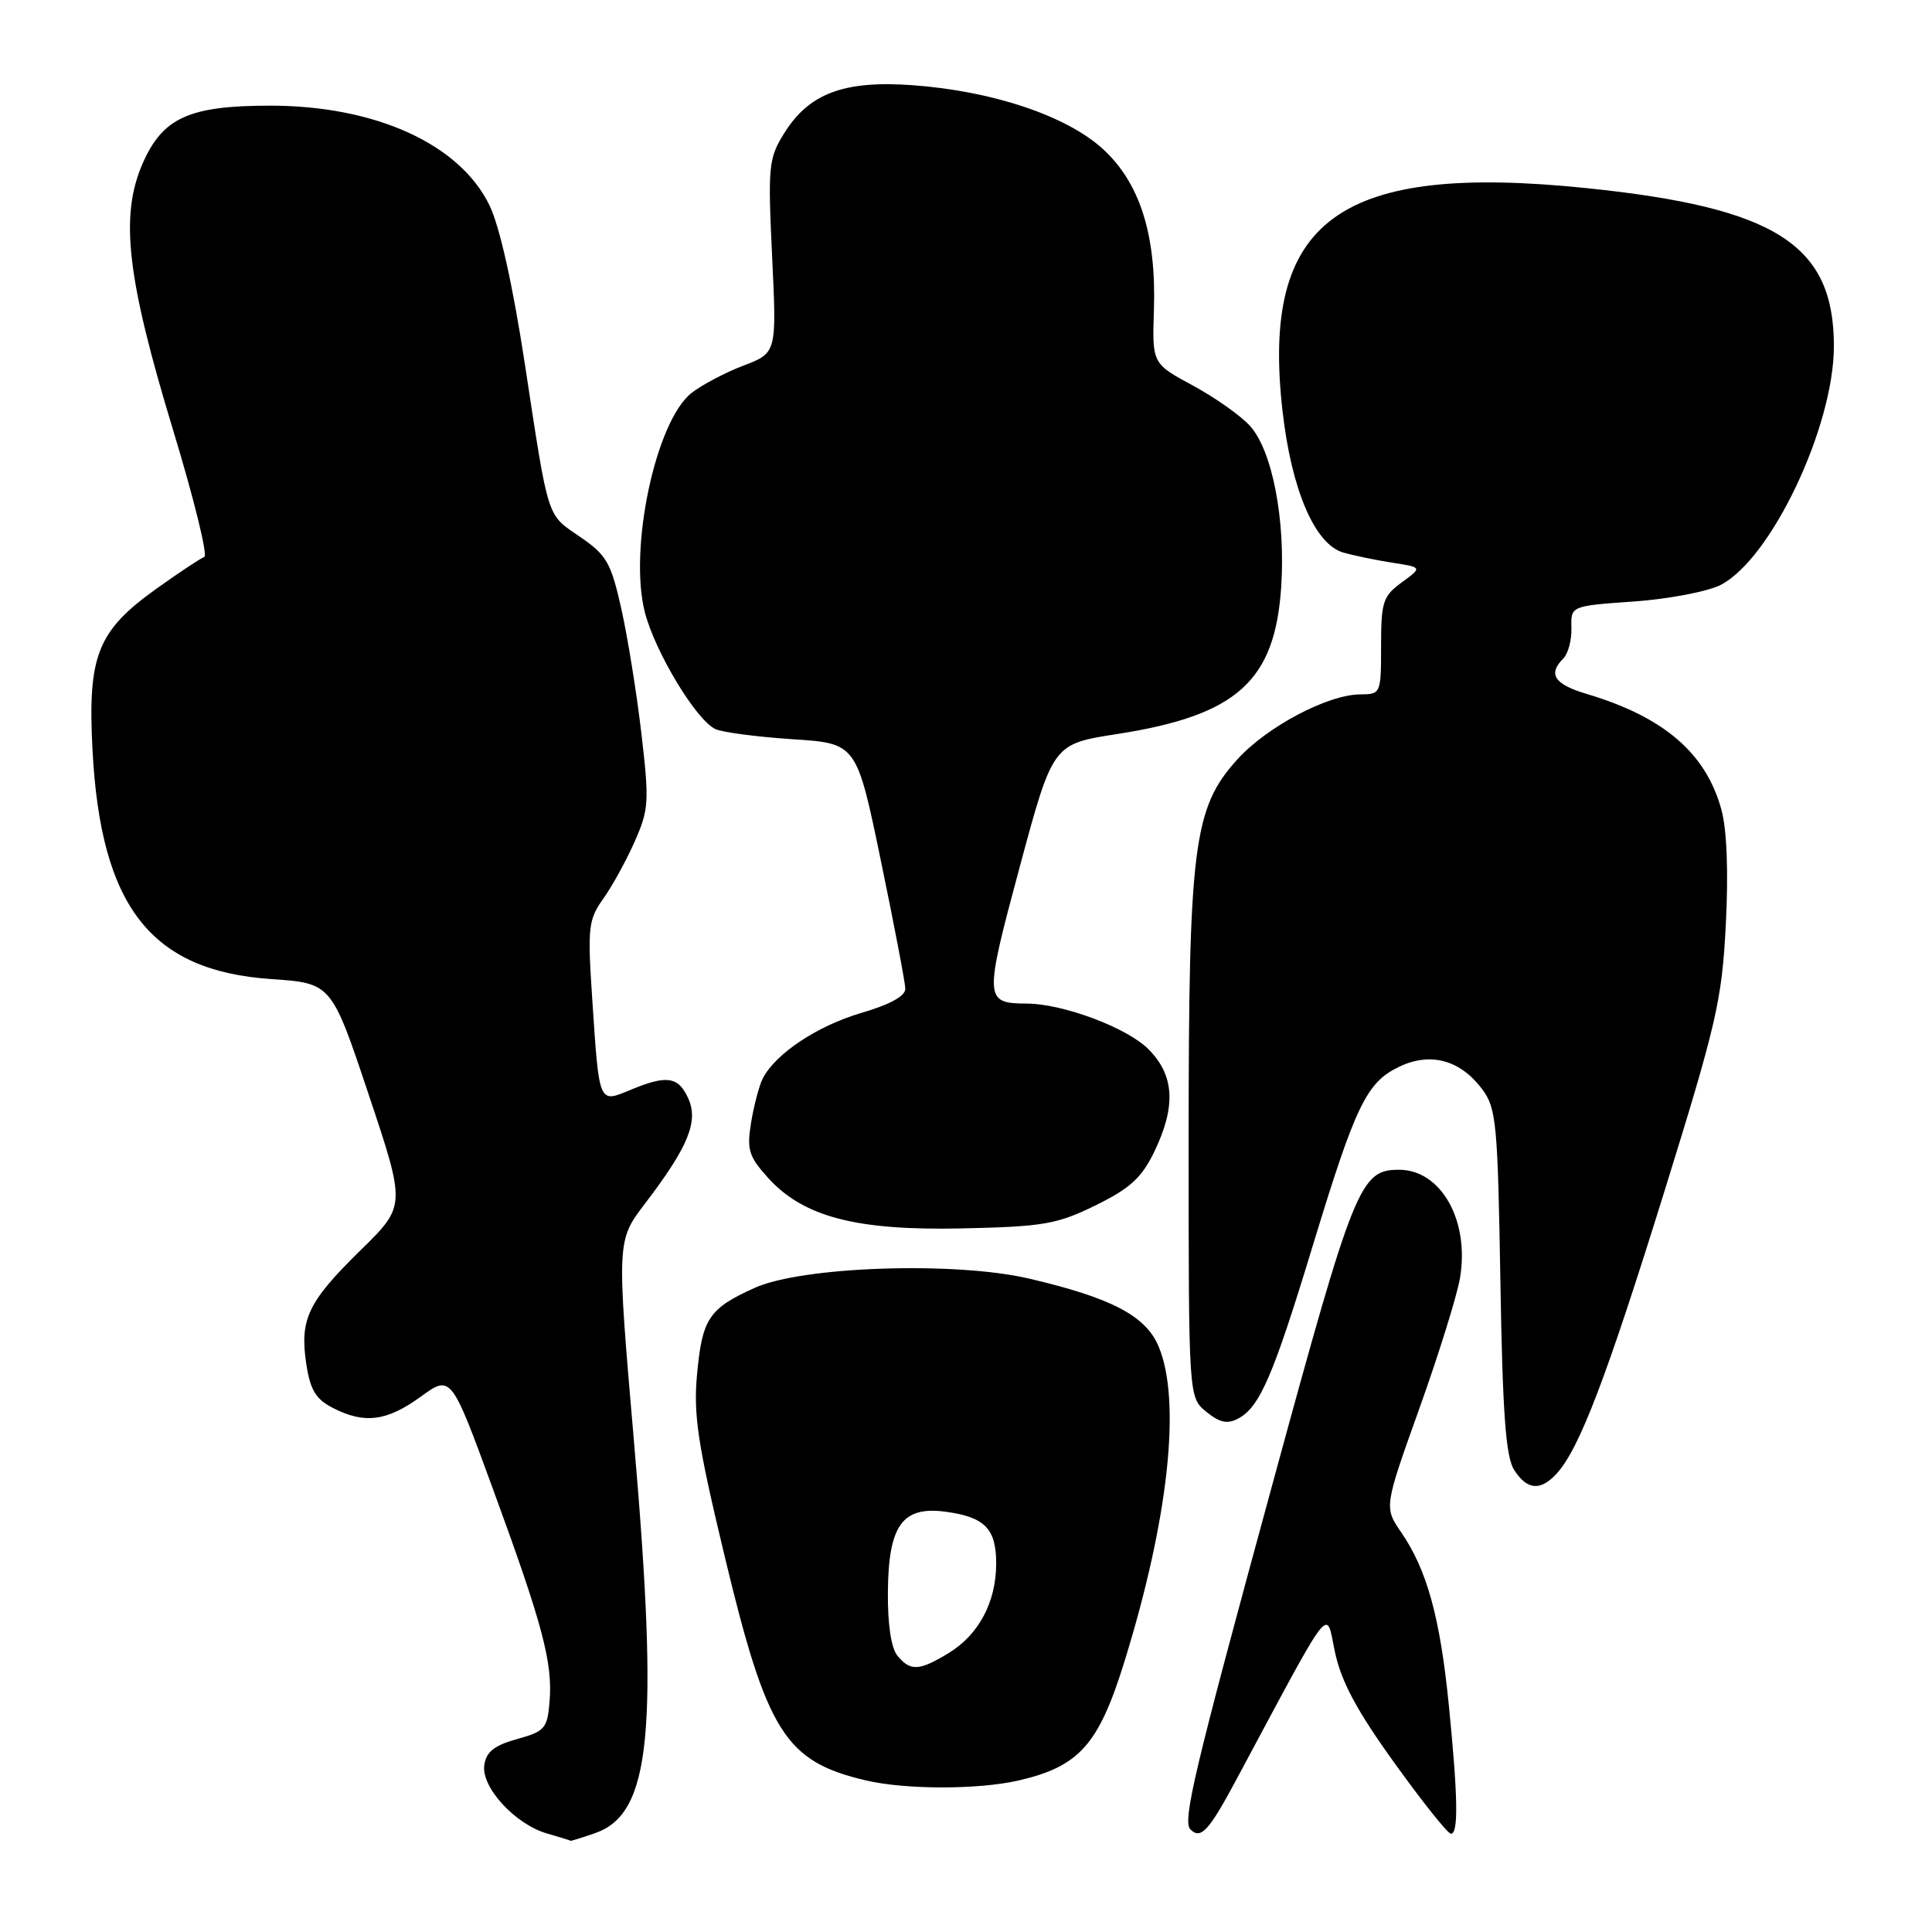 <?xml version="1.0" encoding="UTF-8" standalone="no"?>
<!DOCTYPE svg PUBLIC "-//W3C//DTD SVG 1.1//EN" "http://www.w3.org/Graphics/SVG/1.1/DTD/svg11.dtd" >
<svg xmlns="http://www.w3.org/2000/svg" xmlns:xlink="http://www.w3.org/1999/xlink" version="1.1" viewBox="0 0 256 256">
 <g >
 <path fill="currentColor"
d=" M 78.88 242.89 C 86.26 240.32 87.33 229.44 83.99 190.84 C 81.71 164.40 81.71 164.40 85.49 159.45 C 91.19 151.98 92.59 148.58 91.19 145.53 C 89.88 142.63 88.34 142.41 83.51 144.43 C 79.31 146.18 79.40 146.39 78.47 132.30 C 77.84 122.88 77.96 121.87 79.93 119.09 C 81.11 117.44 82.99 114.03 84.10 111.51 C 85.98 107.26 86.04 106.21 84.99 97.21 C 84.37 91.87 83.17 84.43 82.33 80.67 C 80.97 74.58 80.38 73.55 76.91 71.17 C 72.38 68.06 72.75 69.21 69.52 48.07 C 67.94 37.75 66.21 29.99 64.86 27.21 C 60.92 19.08 49.74 14.00 35.79 14.00 C 25.04 14.00 21.54 15.60 18.88 21.71 C 15.87 28.65 16.81 36.83 22.94 57.00 C 25.70 66.08 27.56 73.64 27.07 73.80 C 26.58 73.97 23.72 75.87 20.72 78.01 C 12.88 83.63 11.60 86.87 12.26 99.43 C 13.36 120.16 19.99 128.64 35.92 129.73 C 43.92 130.28 43.92 130.28 48.85 145.03 C 53.78 159.78 53.78 159.78 47.80 165.64 C 40.79 172.51 39.70 174.80 40.58 180.70 C 41.10 184.15 41.83 185.38 44.07 186.54 C 48.27 188.71 51.24 188.34 55.73 185.08 C 59.77 182.15 59.77 182.15 65.33 197.33 C 71.91 215.29 73.25 220.31 72.82 225.48 C 72.53 229.03 72.19 229.42 68.50 230.44 C 65.48 231.28 64.42 232.13 64.17 233.89 C 63.75 236.81 68.24 241.71 72.46 242.94 C 74.13 243.42 75.55 243.86 75.60 243.91 C 75.66 243.96 77.13 243.50 78.88 242.89 Z  M 163.73 235.98 C 176.86 211.50 175.64 213.08 176.90 218.96 C 177.73 222.84 179.83 226.75 184.77 233.60 C 188.47 238.75 191.84 242.97 192.25 242.98 C 193.27 243.01 193.19 238.13 191.97 225.86 C 190.81 214.30 189.08 208.02 185.68 203.06 C 183.39 199.72 183.39 199.72 188.08 186.61 C 190.66 179.40 193.09 171.60 193.47 169.27 C 194.72 161.69 190.93 155.00 185.39 155.00 C 180.22 155.00 179.46 156.87 168.65 196.50 C 158.24 234.64 156.65 241.32 157.74 242.41 C 159.10 243.77 160.16 242.64 163.73 235.98 Z  M 134.98 235.92 C 143.00 234.07 145.58 231.18 148.98 220.21 C 154.83 201.38 156.55 185.64 153.53 178.43 C 151.83 174.36 147.30 171.98 136.40 169.43 C 126.58 167.12 106.30 167.80 100.00 170.65 C 93.93 173.38 93.04 174.72 92.36 182.13 C 91.87 187.47 92.45 191.33 95.97 206.00 C 101.62 229.58 104.01 233.39 114.72 235.91 C 119.97 237.15 129.64 237.15 134.98 235.92 Z  M 206.30 195.22 C 209.29 191.91 212.86 182.57 220.50 158.00 C 227.48 135.53 228.16 132.59 228.68 122.50 C 229.04 115.55 228.82 109.95 228.10 107.30 C 226.05 99.79 220.49 95.01 210.25 91.95 C 205.94 90.67 205.07 89.33 207.15 87.25 C 207.79 86.61 208.27 84.79 208.22 83.19 C 208.14 80.29 208.14 80.29 216.52 79.70 C 221.13 79.37 226.30 78.38 228.01 77.50 C 234.71 74.03 243.00 56.54 243.00 45.86 C 243.00 32.42 235.33 27.52 210.26 24.93 C 177.41 21.55 167.06 29.12 169.94 54.45 C 171.13 64.93 174.22 72.13 178.00 73.22 C 179.38 73.61 182.29 74.22 184.49 74.56 C 188.47 75.18 188.47 75.18 185.74 77.17 C 183.25 78.99 183.00 79.74 183.00 85.58 C 183.00 91.91 182.96 92.00 180.25 92.01 C 175.93 92.03 167.84 96.31 163.93 100.65 C 158.13 107.08 157.50 112.04 157.50 151.34 C 157.50 185.17 157.50 185.17 159.84 187.07 C 161.63 188.52 162.64 188.73 164.08 187.96 C 166.93 186.43 168.71 182.30 173.93 165.12 C 179.63 146.40 181.07 143.41 185.42 141.34 C 189.55 139.37 193.50 140.44 196.41 144.34 C 198.27 146.84 198.46 148.85 198.81 169.78 C 199.10 187.26 199.52 193.02 200.62 194.75 C 202.34 197.46 204.14 197.61 206.30 195.22 Z  M 145.18 159.71 C 149.72 157.48 151.27 156.07 152.93 152.65 C 155.86 146.59 155.63 142.48 152.16 139.01 C 149.32 136.17 140.89 133.01 136.07 132.98 C 130.41 132.95 130.39 132.45 135.11 114.90 C 139.50 98.59 139.50 98.59 147.98 97.27 C 163.92 94.80 168.96 90.26 169.77 77.69 C 170.34 68.84 168.59 59.77 165.67 56.48 C 164.48 55.13 161.06 52.71 158.09 51.10 C 152.67 48.18 152.67 48.18 152.90 41.08 C 153.23 31.06 151.02 24.16 146.07 19.68 C 141.23 15.31 131.48 12.06 120.93 11.29 C 111.81 10.63 107.17 12.37 103.87 17.72 C 101.84 20.99 101.74 22.06 102.31 33.99 C 102.92 46.76 102.92 46.76 98.52 48.44 C 96.10 49.36 93.00 51.00 91.63 52.07 C 86.88 55.81 83.28 72.74 85.45 81.14 C 86.82 86.43 92.26 95.44 94.80 96.61 C 95.73 97.04 100.33 97.64 105.00 97.95 C 113.50 98.50 113.50 98.50 116.71 114.00 C 118.48 122.53 119.94 130.18 119.96 131.00 C 119.98 131.98 117.95 133.10 114.09 134.23 C 108.32 135.93 102.81 139.58 101.09 142.86 C 100.62 143.76 99.92 146.37 99.54 148.65 C 98.94 152.31 99.19 153.19 101.69 155.98 C 106.39 161.24 113.40 163.08 127.50 162.77 C 138.31 162.53 140.06 162.22 145.18 159.71 Z  M 118.92 219.40 C 118.08 218.39 117.61 215.25 117.65 210.89 C 117.73 202.10 119.57 199.55 125.28 200.31 C 130.49 201.01 132.00 202.55 132.00 207.17 C 132.00 212.27 129.70 216.60 125.70 219.04 C 121.81 221.41 120.64 221.48 118.92 219.40 Z "/>
</g>
</svg>